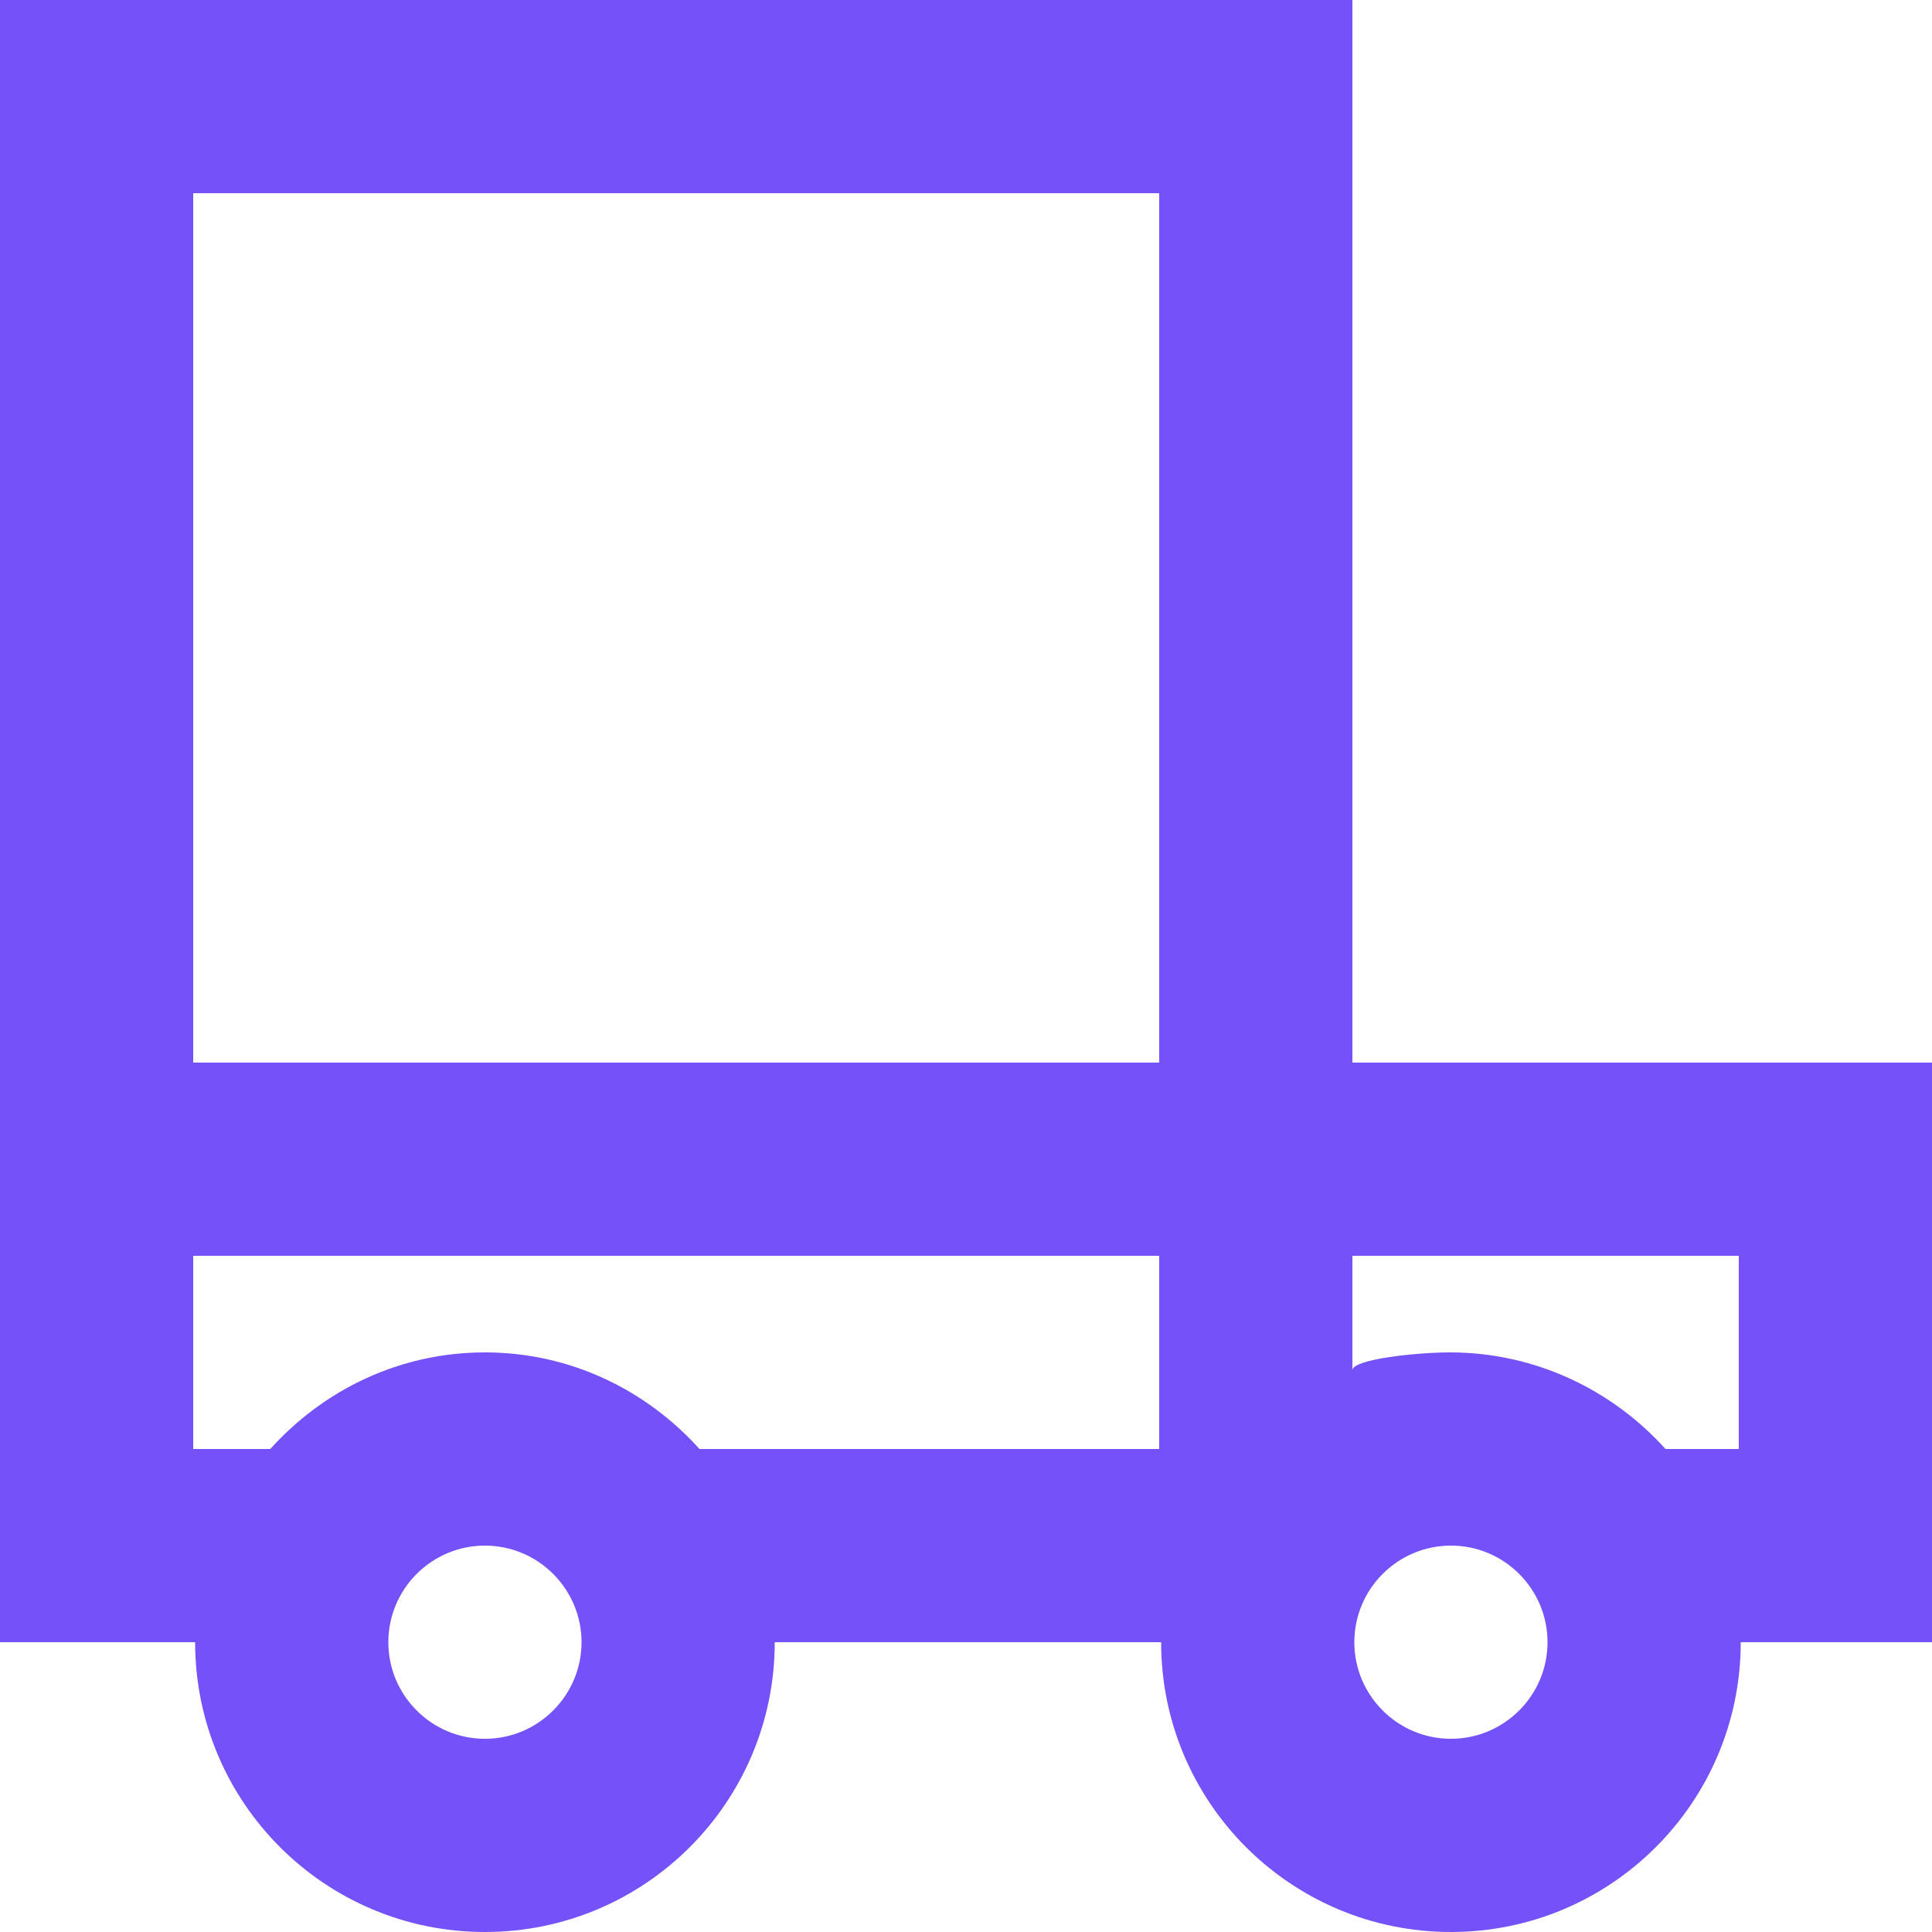 <!DOCTYPE svg PUBLIC "-//W3C//DTD SVG 1.1//EN" "http://www.w3.org/Graphics/SVG/1.1/DTD/svg11.dtd">

<!-- Uploaded to: SVG Repo, www.svgrepo.com, Transformed by: SVG Repo Mixer Tools -->
<svg width="18px" height="18px" viewBox="0 0 20 20" version="1.1" xmlns="http://www.w3.org/2000/svg" xmlns:xlink="http://www.w3.org/1999/xlink" fill="#7451f8">

<g id="SVGRepo_bgCarrier" stroke-width="0"/>

<g id="SVGRepo_tracerCarrier" stroke-linecap="round" stroke-linejoin="round"/>

<g id="SVGRepo_iconCarrier"> <title>car [#7451f8]</title> <desc>Created with Sketch.</desc> <defs> </defs> <g id="Page-1" stroke="none" stroke-width="1" fill="none" fill-rule="evenodd"> <g id="Dribbble-Light-Preview" transform="translate(-380, -5359)" fill="#7451f8"> <g id="icons" transform="translate(56, 160)"> <path d="M342,5214 L341.241,5214 C340.692,5213.39 339.895,5213 339.01,5213 C338.657,5213 338,5213.072 338,5213.184 L338,5212 L342,5212 L342,5214 Z M339.02,5217 C338.468,5217 338.02,5216.551 338.02,5216 C338.02,5215.449 338.468,5215 339.02,5215 C339.571,5215 340.02,5215.449 340.02,5216 C340.02,5216.551 339.571,5217 339.02,5217 L339.02,5217 Z M326,5210 L336,5210 L336,5201 L326,5201 L326,5210 Z M336,5214 L331.241,5214 C330.692,5213.39 329.905,5213 329.02,5213 C328.134,5213 327.347,5213.39 326.798,5214 L326,5214 L326,5212 L336,5212 L336,5214 Z M329.02,5217 C328.468,5217 328.02,5216.551 328.02,5216 C328.02,5215.449 328.468,5215 329.02,5215 C329.571,5215 330.02,5215.449 330.02,5216 C330.02,5216.551 329.571,5217 329.02,5217 L329.02,5217 Z M338,5210 L338,5199 L324,5199 L324,5216 L326.02,5216 C326.02,5217.657 327.363,5219 329.02,5219 C330.676,5219 332.02,5217.657 332.02,5216 L336.02,5216 C336.02,5217.657 337.363,5219 339.02,5219 C340.676,5219 342.02,5217.657 342.02,5216 L344,5216 L344,5210 L338,5210 Z" id="car-[#7451f8]"> </path> </g> </g> </g> </g>

</svg>